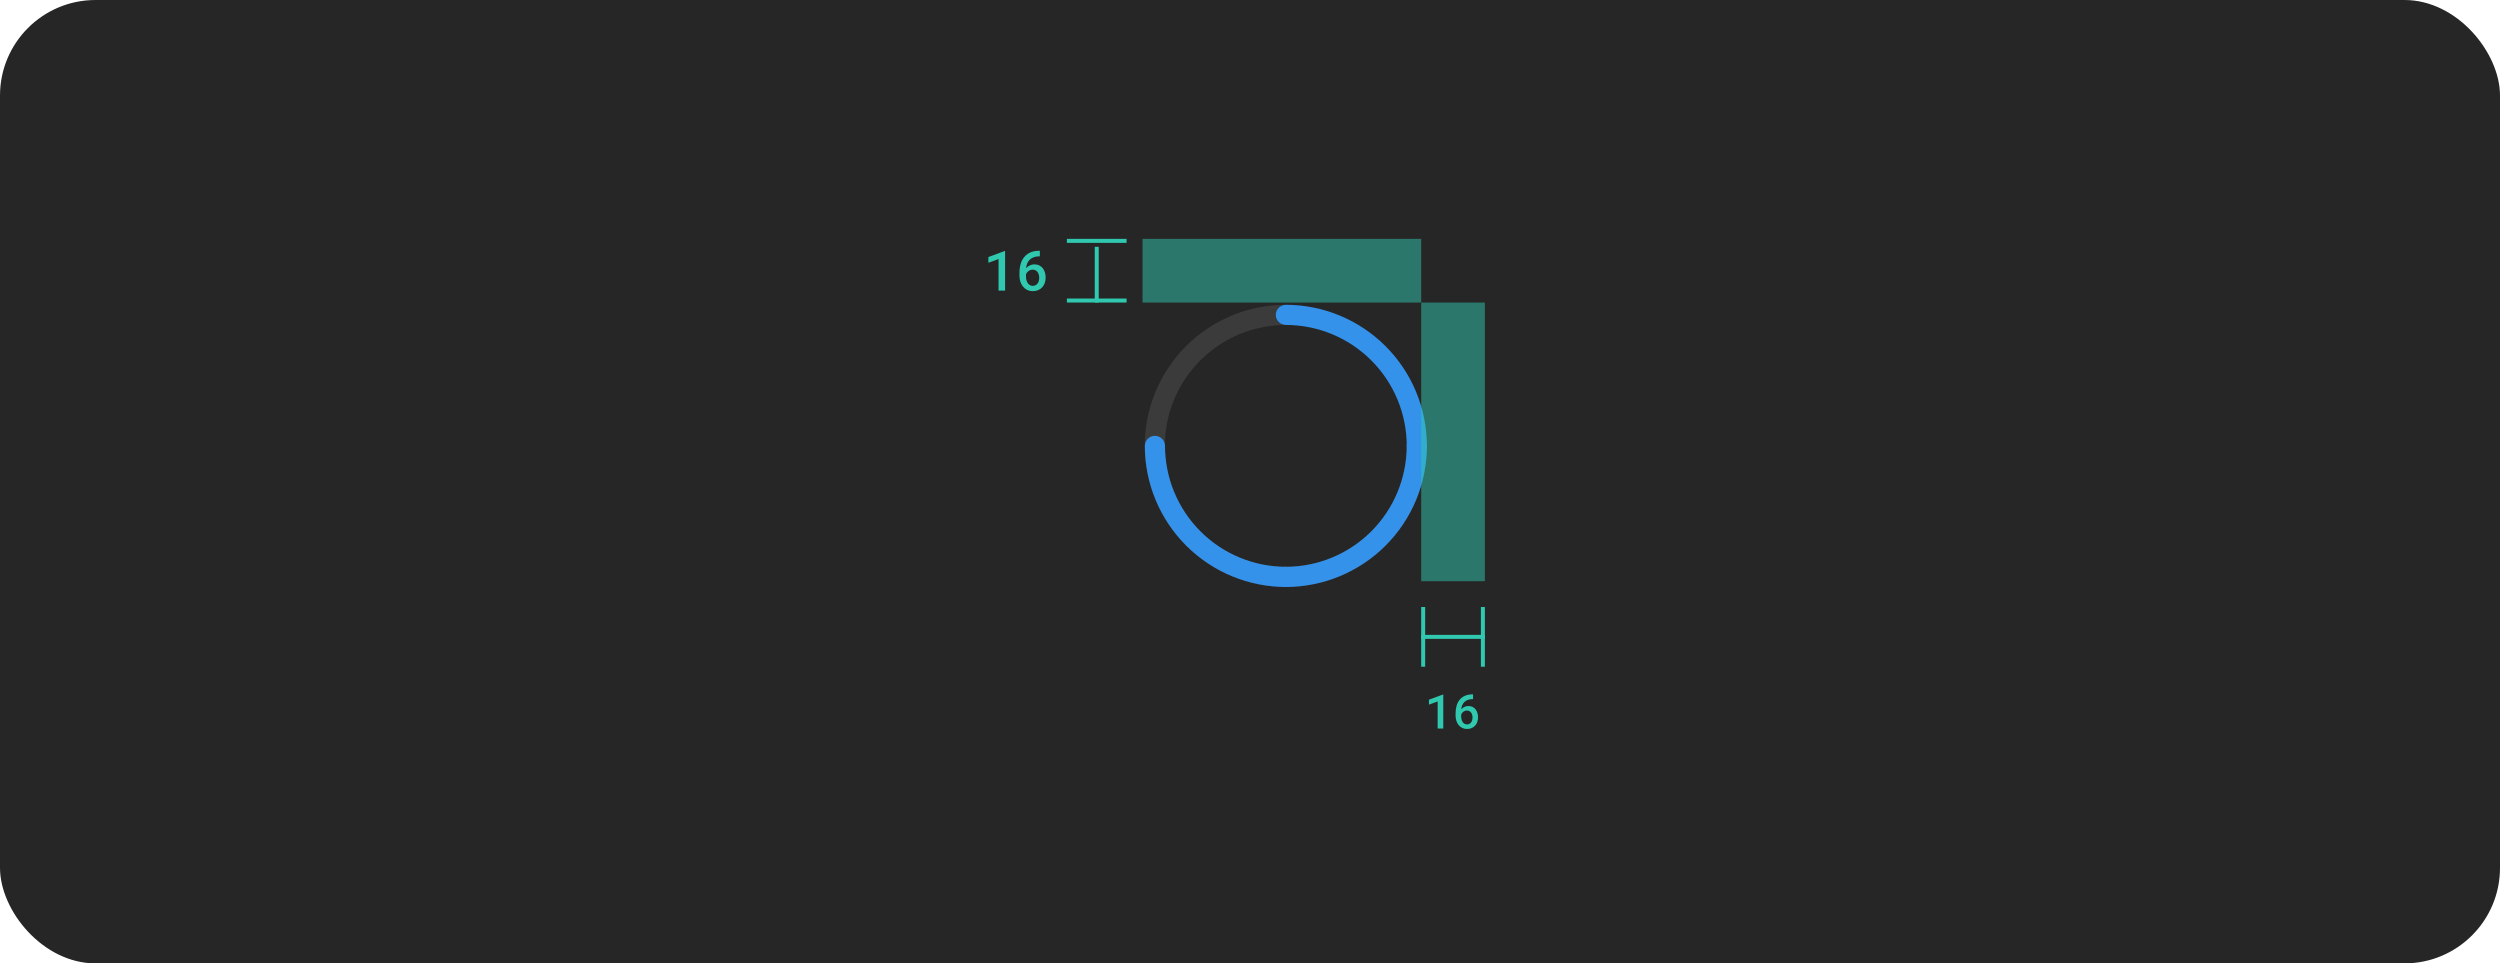 <svg width="628" height="242" viewBox="0 0 628 242" fill="none" xmlns="http://www.w3.org/2000/svg">
<rect width="628" height="242" rx="24" fill="#262626"/>
<path d="M355.907 114.531C355.574 114.531 355.245 114.466 354.938 114.339C354.63 114.212 354.351 114.025 354.116 113.79C353.881 113.555 353.695 113.276 353.568 112.969C353.44 112.662 353.375 112.332 353.375 112C353.375 118.008 351.594 123.88 348.256 128.875C344.919 133.871 340.175 137.764 334.624 140.063C329.074 142.362 322.967 142.963 317.074 141.791C311.182 140.619 305.77 137.726 301.522 133.478C297.274 129.23 294.381 123.818 293.209 117.926C292.037 112.034 292.638 105.926 294.937 100.376C297.236 94.826 301.13 90.082 306.125 86.744C311.12 83.406 316.993 81.625 323 81.625C322.329 81.625 321.685 81.358 321.21 80.884C320.736 80.409 320.469 79.765 320.469 79.094C320.469 78.422 320.736 77.779 321.21 77.304C321.685 76.829 322.329 76.562 323 76.562C315.991 76.562 309.14 78.641 303.312 82.535C297.485 86.429 292.942 91.963 290.26 98.439C287.578 104.914 286.876 112.039 288.244 118.914C289.611 125.788 292.986 132.102 297.942 137.058C302.898 142.014 309.213 145.389 316.087 146.757C322.961 148.124 330.086 147.422 336.562 144.74C343.037 142.058 348.572 137.516 352.465 131.688C356.359 125.86 358.438 119.009 358.438 112C358.438 112.332 358.373 112.662 358.245 112.969C358.118 113.276 357.932 113.555 357.697 113.79C357.462 114.025 357.183 114.212 356.875 114.339C356.568 114.466 356.239 114.531 355.907 114.531Z" fill="#3B3B3B"/>
<path d="M320.469 79.094C320.469 79.426 320.534 79.755 320.661 80.063C320.788 80.37 320.975 80.649 321.21 80.884C321.445 81.119 321.724 81.306 322.031 81.433C322.339 81.56 322.668 81.625 323 81.625C331.053 81.634 338.774 84.837 344.469 90.531C350.163 96.226 353.366 103.947 353.375 112C353.375 112.671 353.642 113.315 354.117 113.79C354.591 114.265 355.235 114.531 355.906 114.531C356.578 114.531 357.222 114.265 357.696 113.79C358.171 113.315 358.438 112.671 358.438 112C358.427 102.605 354.69 93.597 348.047 86.954C341.403 80.31 332.396 76.573 323 76.562C322.668 76.562 322.339 76.628 322.031 76.755C321.724 76.882 321.445 77.068 321.21 77.303C320.975 77.538 320.788 77.818 320.661 78.125C320.534 78.432 320.469 78.761 320.469 79.094Z" fill="#3492EB"/>
<path d="M355.906 109.48C355.574 109.48 355.245 109.545 354.937 109.672C354.63 109.799 354.351 109.986 354.116 110.221C353.881 110.456 353.694 110.735 353.567 111.042C353.44 111.35 353.375 111.679 353.375 112.011C353.366 120.064 350.163 127.785 344.469 133.48C338.774 139.174 331.053 142.377 323 142.386C322.329 142.386 321.685 142.653 321.21 143.128C320.735 143.602 320.469 144.246 320.469 144.917C320.469 145.589 320.735 146.233 321.21 146.707C321.685 147.182 322.329 147.449 323 147.449C332.395 147.438 341.403 143.701 348.046 137.058C354.69 130.414 358.427 121.407 358.437 112.011C358.438 111.679 358.372 111.35 358.245 111.042C358.118 110.735 357.932 110.456 357.697 110.221C357.461 109.986 357.182 109.799 356.875 109.672C356.568 109.545 356.239 109.48 355.906 109.48Z" fill="#3492EB"/>
<path d="M290.116 109.48C290.449 109.48 290.778 109.545 291.085 109.672C291.392 109.799 291.671 109.986 291.907 110.221C292.142 110.456 292.328 110.735 292.455 111.042C292.582 111.35 292.648 111.679 292.647 112.011C292.656 120.064 295.859 127.785 301.554 133.48C307.248 139.174 314.969 142.377 323.022 142.386C323.694 142.386 324.338 142.653 324.812 143.128C325.287 143.602 325.554 144.246 325.554 144.917C325.554 145.589 325.287 146.233 324.812 146.707C324.338 147.182 323.694 147.449 323.022 147.449C313.627 147.438 304.62 143.701 297.976 137.058C291.332 130.414 287.596 121.407 287.585 112.011C287.585 111.679 287.65 111.35 287.777 111.042C287.904 110.735 288.091 110.456 288.326 110.221C288.561 109.986 288.84 109.799 289.147 109.672C289.455 109.545 289.784 109.48 290.116 109.48Z" fill="#3492EB"/>
<g clip-path="url(#clip0_489_5488)">
<line x1="357.5" y1="167.478" x2="357.5" y2="152.478" stroke="#30C9B0"/>
<line x1="357" y1="159.978" x2="373" y2="159.978" stroke="#30C9B0"/>
<line x1="372.5" y1="167.478" x2="372.5" y2="152.478" stroke="#30C9B0"/>
</g>
<path d="M362.552 183H361.14V176.203L358.955 177.006V175.77L362.464 174.469H362.552V183ZM370.032 174.428V175.617H369.938C369.473 175.617 369.069 175.682 368.725 175.811C368.385 175.936 368.098 176.111 367.864 176.338C367.626 176.564 367.44 176.836 367.307 177.152C367.178 177.469 367.098 177.809 367.067 178.172C367.161 178.066 367.27 177.965 367.395 177.867C367.52 177.766 367.659 177.676 367.811 177.598C367.956 177.523 368.116 177.465 368.292 177.422C368.467 177.375 368.653 177.352 368.848 177.352C369.262 177.352 369.622 177.43 369.926 177.586C370.235 177.742 370.489 177.953 370.688 178.219C370.891 178.484 371.04 178.789 371.133 179.133C371.231 179.477 371.28 179.834 371.28 180.205C371.28 180.611 371.217 180.992 371.092 181.348C370.971 181.699 370.794 182.006 370.559 182.268C370.321 182.533 370.03 182.742 369.686 182.895C369.346 183.043 368.958 183.117 368.52 183.117C368.071 183.117 367.67 183.031 367.319 182.859C366.967 182.688 366.67 182.455 366.428 182.162C366.17 181.857 365.975 181.5 365.842 181.09C365.71 180.676 365.643 180.24 365.643 179.783V179.203C365.643 178.516 365.731 177.861 365.907 177.24C366.086 176.615 366.383 176.078 366.797 175.629C367.149 175.242 367.583 174.945 368.098 174.738C368.614 174.531 369.204 174.428 369.868 174.428H370.032ZM368.503 178.488C368.335 178.488 368.174 178.514 368.022 178.564C367.87 178.615 367.729 178.686 367.6 178.775C367.483 178.865 367.378 178.969 367.284 179.086C367.19 179.203 367.112 179.334 367.049 179.479V179.912C367.049 180.252 367.086 180.551 367.161 180.809C367.239 181.066 367.344 181.281 367.477 181.453C367.61 181.625 367.764 181.756 367.94 181.846C368.116 181.936 368.303 181.98 368.503 181.98C368.721 181.98 368.917 181.938 369.088 181.852C369.26 181.762 369.407 181.641 369.528 181.488C369.649 181.332 369.741 181.148 369.803 180.938C369.866 180.723 369.897 180.49 369.897 180.24C369.897 180.002 369.866 179.777 369.803 179.566C369.745 179.352 369.657 179.164 369.54 179.004C369.422 178.844 369.276 178.719 369.1 178.629C368.928 178.535 368.729 178.488 368.503 178.488Z" fill="#30C9B0"/>
<rect opacity="0.5" x="357" y="76" width="16" height="70" fill="#30C9B0"/>
<rect opacity="0.5" x="287" y="60" width="70" height="16" fill="#30C9B0"/>
<g clip-path="url(#clip1_489_5488)">
<line x1="268" y1="60.5" x2="283" y2="60.5" stroke="#30C9B0"/>
<line x1="275.5" y1="78" x2="275.5" y2="62" stroke="#30C9B0"/>
<line x1="268" y1="75.5" x2="283" y2="75.5" stroke="#30C9B0"/>
</g>
<path d="M252.482 73V63.047H252.38L248.285 64.564V66.007L250.835 65.07V73H252.482ZM261.209 62.999H261.017C260.242 62.999 259.554 63.12 258.953 63.361C258.351 63.603 257.845 63.949 257.435 64.4C256.952 64.924 256.606 65.551 256.396 66.28C256.191 67.005 256.089 67.768 256.089 68.57V69.247C256.089 69.78 256.166 70.288 256.321 70.772C256.476 71.25 256.704 71.667 257.005 72.022C257.287 72.364 257.633 72.635 258.044 72.836C258.454 73.037 258.921 73.137 259.445 73.137C259.955 73.137 260.409 73.05 260.805 72.877C261.206 72.699 261.546 72.455 261.824 72.145C262.097 71.84 262.305 71.482 262.446 71.072C262.592 70.658 262.665 70.213 262.665 69.739C262.665 69.306 262.608 68.889 262.494 68.488C262.384 68.087 262.211 67.732 261.974 67.422C261.742 67.112 261.446 66.866 261.086 66.684C260.73 66.501 260.311 66.41 259.828 66.41C259.6 66.41 259.383 66.438 259.178 66.492C258.973 66.542 258.786 66.611 258.618 66.697C258.44 66.788 258.278 66.893 258.132 67.012C257.987 67.126 257.859 67.244 257.75 67.367C257.786 66.943 257.88 66.547 258.03 66.178C258.185 65.809 258.401 65.492 258.679 65.228C258.953 64.963 259.288 64.758 259.684 64.612C260.085 64.462 260.557 64.387 261.099 64.387H261.209V62.999ZM259.424 67.736C259.689 67.736 259.921 67.791 260.122 67.9C260.327 68.005 260.498 68.151 260.634 68.338C260.771 68.525 260.874 68.743 260.942 68.994C261.015 69.24 261.051 69.502 261.051 69.78C261.051 70.072 261.015 70.343 260.942 70.594C260.869 70.84 260.762 71.054 260.621 71.236C260.479 71.414 260.309 71.555 260.108 71.66C259.908 71.76 259.68 71.811 259.424 71.811C259.192 71.811 258.973 71.758 258.768 71.653C258.563 71.549 258.383 71.396 258.228 71.195C258.073 70.995 257.95 70.744 257.859 70.443C257.772 70.143 257.729 69.794 257.729 69.397V68.892C257.802 68.723 257.893 68.57 258.003 68.434C258.112 68.297 258.235 68.176 258.372 68.071C258.522 67.966 258.686 67.884 258.864 67.825C259.042 67.766 259.228 67.736 259.424 67.736Z" fill="#30C9B0"/>
<defs>
<clipPath id="clip0_489_5488">
<rect width="16" height="15" fill="white" transform="translate(357 152.478)"/>
</clipPath>
<clipPath id="clip1_489_5488">
<rect width="15" height="16" fill="white" transform="translate(268 60)"/>
</clipPath>
</defs>
</svg>

